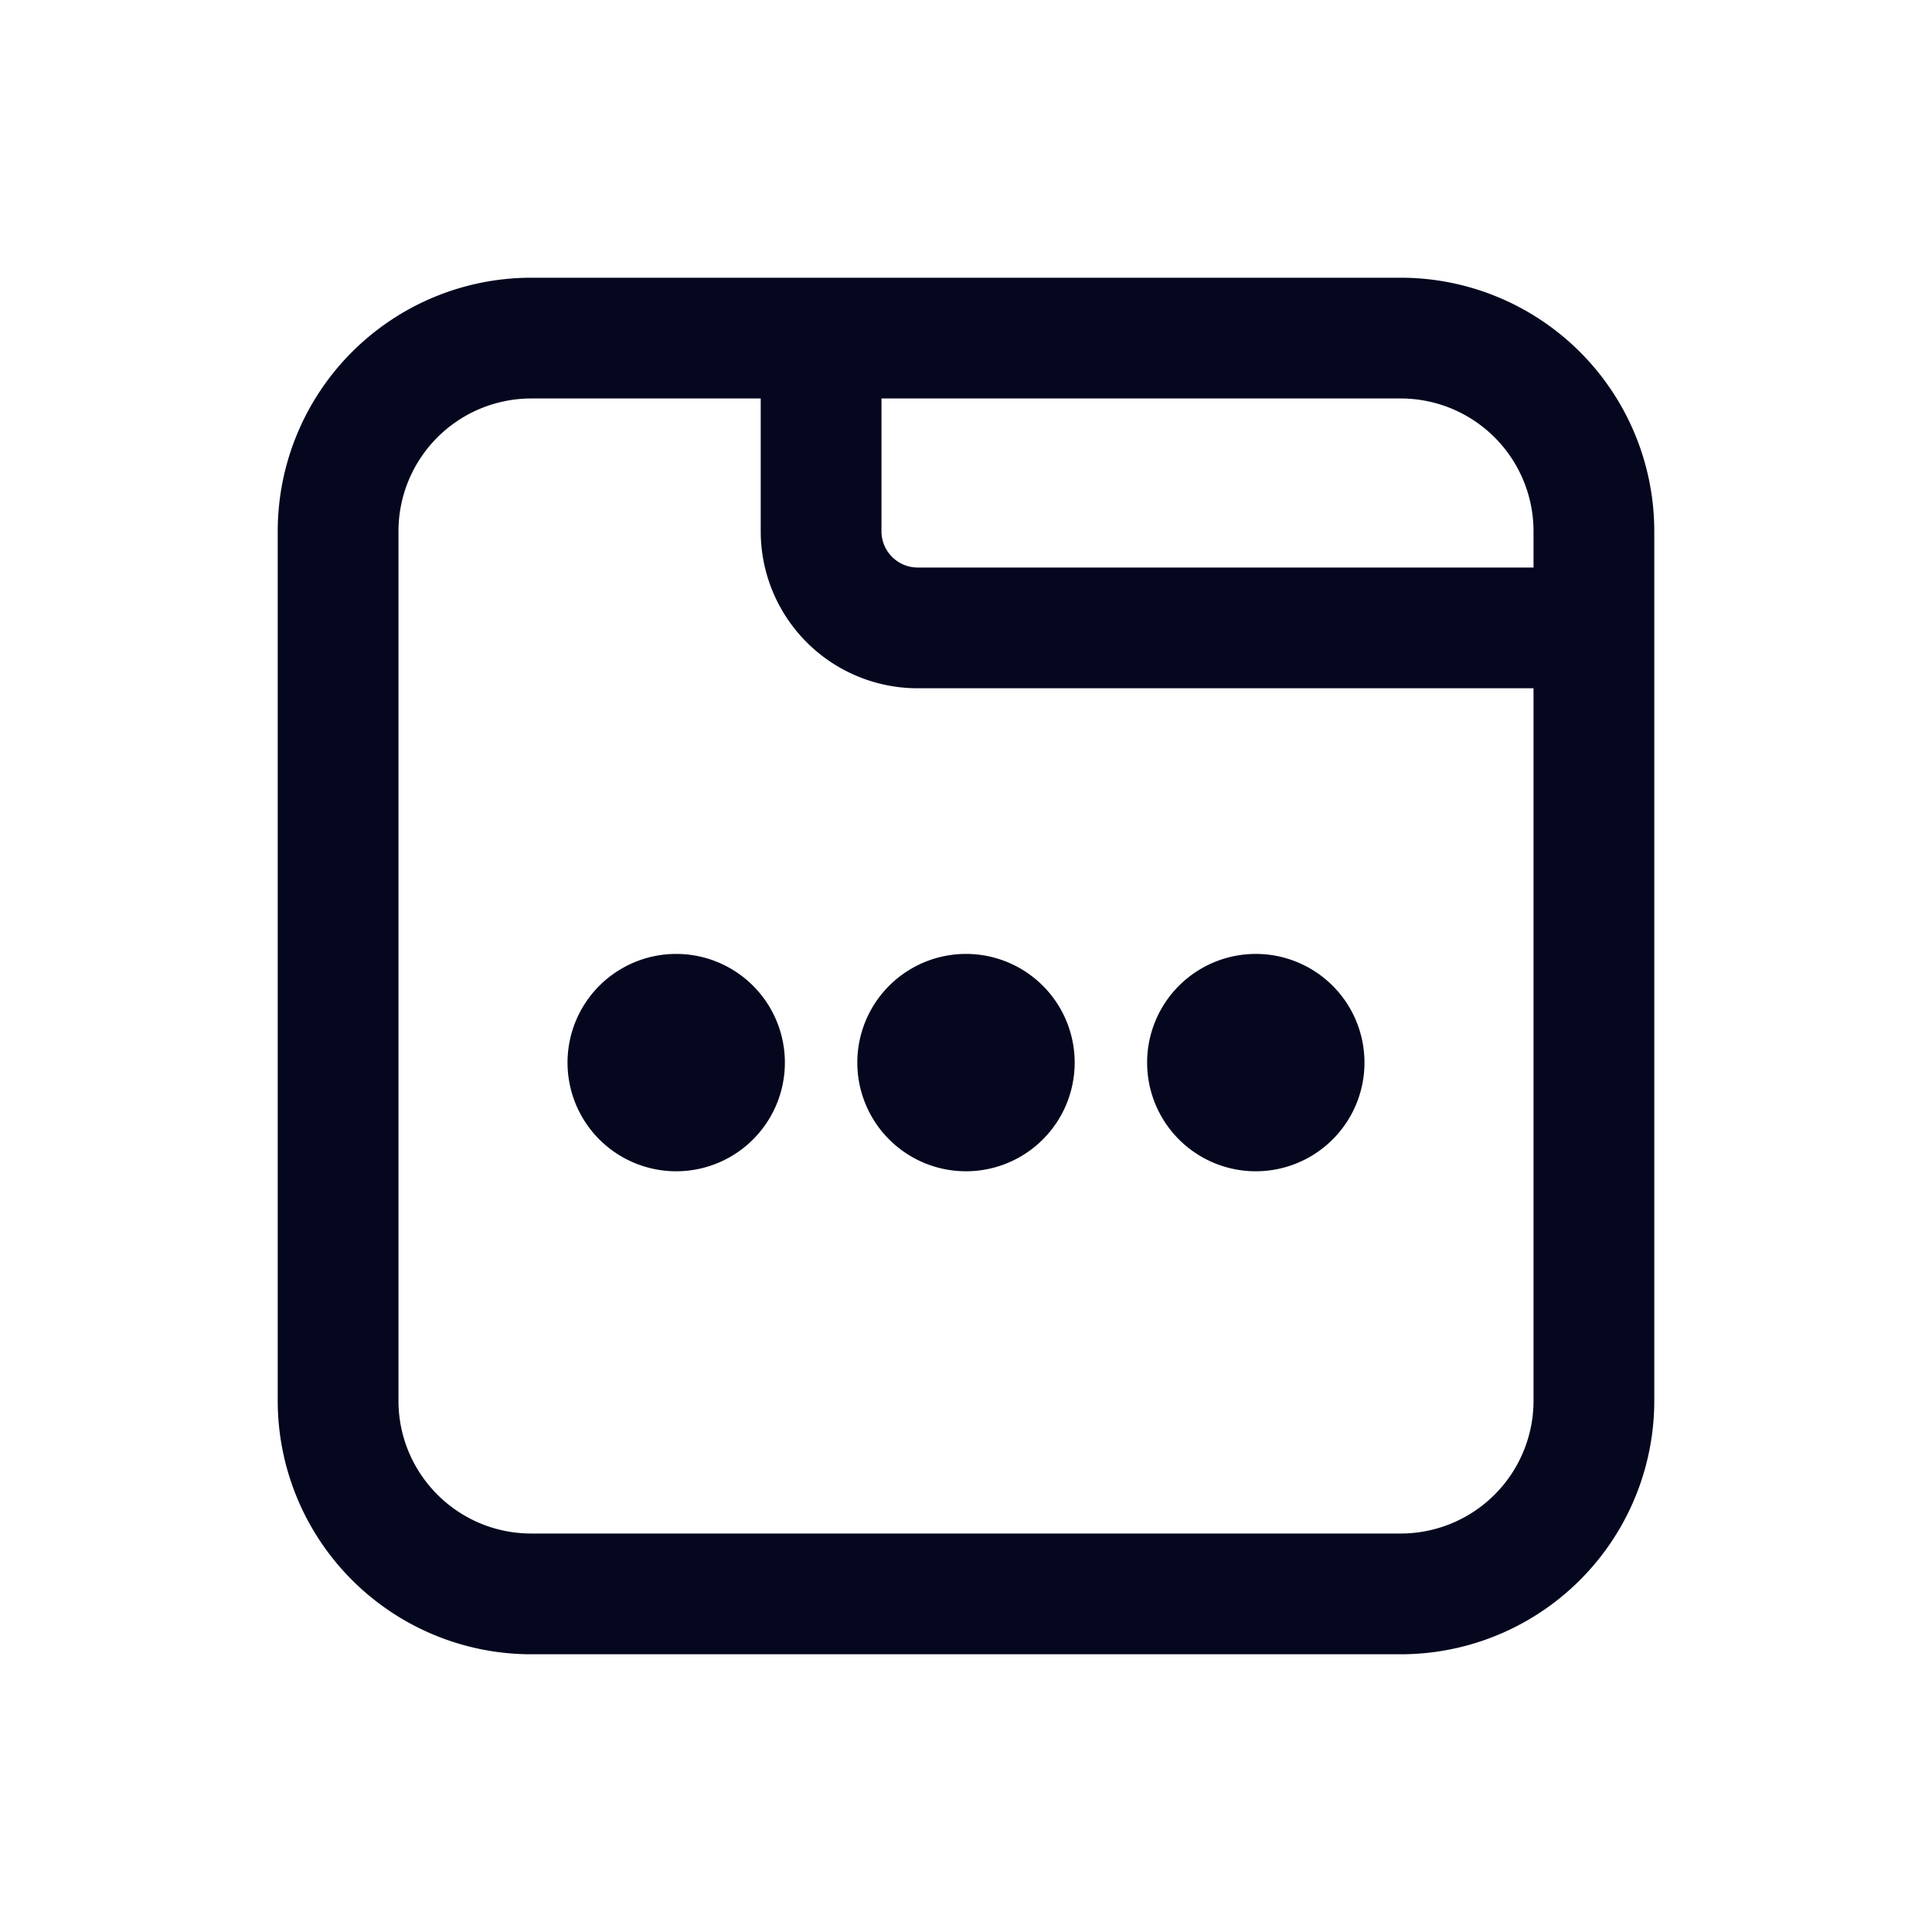 <svg xmlns="http://www.w3.org/2000/svg" width="24" height="24" fill="none"><path fill="#04071E" d="M8.4 14.4a1.2 1.2 0 1 0 0-2.4 1.2 1.2 0 0 0 0 2.4m4.8-1.2a1.2 1.2 0 1 1-2.4 0 1.2 1.2 0 0 1 2.4 0m2.4 1.2a1.2 1.2 0 1 0 0-2.4 1.2 1.2 0 0 0 0 2.4m-12-7.8a3 3 0 0 1 3-3h10.8a3 3 0 0 1 3 3v10.8a3 3 0 0 1-3 3H6.6a3 3 0 0 1-3-3zm3-1.8a1.8 1.8 0 0 0-1.8 1.8v10.8a1.8 1.8 0 0 0 1.8 1.8h10.8a1.8 1.8 0 0 0 1.8-1.8v-9h-7.8a1.8 1.8 0 0 1-1.8-1.8V4.8zm12.6 1.8a1.8 1.8 0 0 0-1.8-1.8h-6.6v1.8a.6.6 0 0 0 .6.6h7.8z"/><path fill="#04071E" fill-rule="evenodd" d="M6.6 3.75A2.85 2.85 0 0 0 3.75 6.6v10.8a2.85 2.85 0 0 0 2.85 2.85h10.8a2.85 2.85 0 0 0 2.85-2.85V6.6a2.85 2.85 0 0 0-2.85-2.85zM3.45 6.6A3.15 3.15 0 0 1 6.6 3.45h10.8a3.15 3.15 0 0 1 3.15 3.15v10.8a3.15 3.15 0 0 1-3.15 3.15H6.6a3.15 3.15 0 0 1-3.15-3.15zm1.2 0A1.95 1.95 0 0 1 6.6 4.65h3a.15.15 0 0 1 .15.15v1.8c0 .911.739 1.65 1.65 1.65h7.8a.15.15 0 0 1 .15.15v9a1.95 1.95 0 0 1-1.95 1.95H6.6a1.95 1.95 0 0 1-1.95-1.95zM6.6 4.95A1.65 1.65 0 0 0 4.95 6.6v10.8c0 .911.739 1.65 1.65 1.65h10.8a1.65 1.65 0 0 0 1.65-1.65V8.55H11.4A1.95 1.95 0 0 1 9.45 6.6V4.95zm4.05-.15a.15.15 0 0 1 .15-.15h6.6a1.95 1.95 0 0 1 1.95 1.95v.6a.15.15 0 0 1-.15.15h-7.8a.75.75 0 0 1-.75-.75zm.3.15V6.6c0 .248.202.45.45.45h7.65V6.6a1.65 1.65 0 0 0-1.65-1.65zm-3.9 8.25a1.35 1.35 0 1 1 2.7 0 1.35 1.35 0 0 1-2.7 0m1.35-1.05a1.05 1.05 0 1 0 0 2.1 1.05 1.05 0 0 0 0-2.1m3.6 0a1.05 1.05 0 1 0 0 2.1 1.05 1.05 0 0 0 0-2.1m-1.35 1.05a1.35 1.35 0 1 1 2.7 0 1.35 1.35 0 0 1-2.7 0m3.6 0a1.35 1.35 0 1 1 2.7 0 1.35 1.35 0 0 1-2.7 0m1.35-1.05a1.05 1.05 0 1 0 0 2.1 1.05 1.05 0 0 0 0-2.1" clip-rule="evenodd"/></svg>